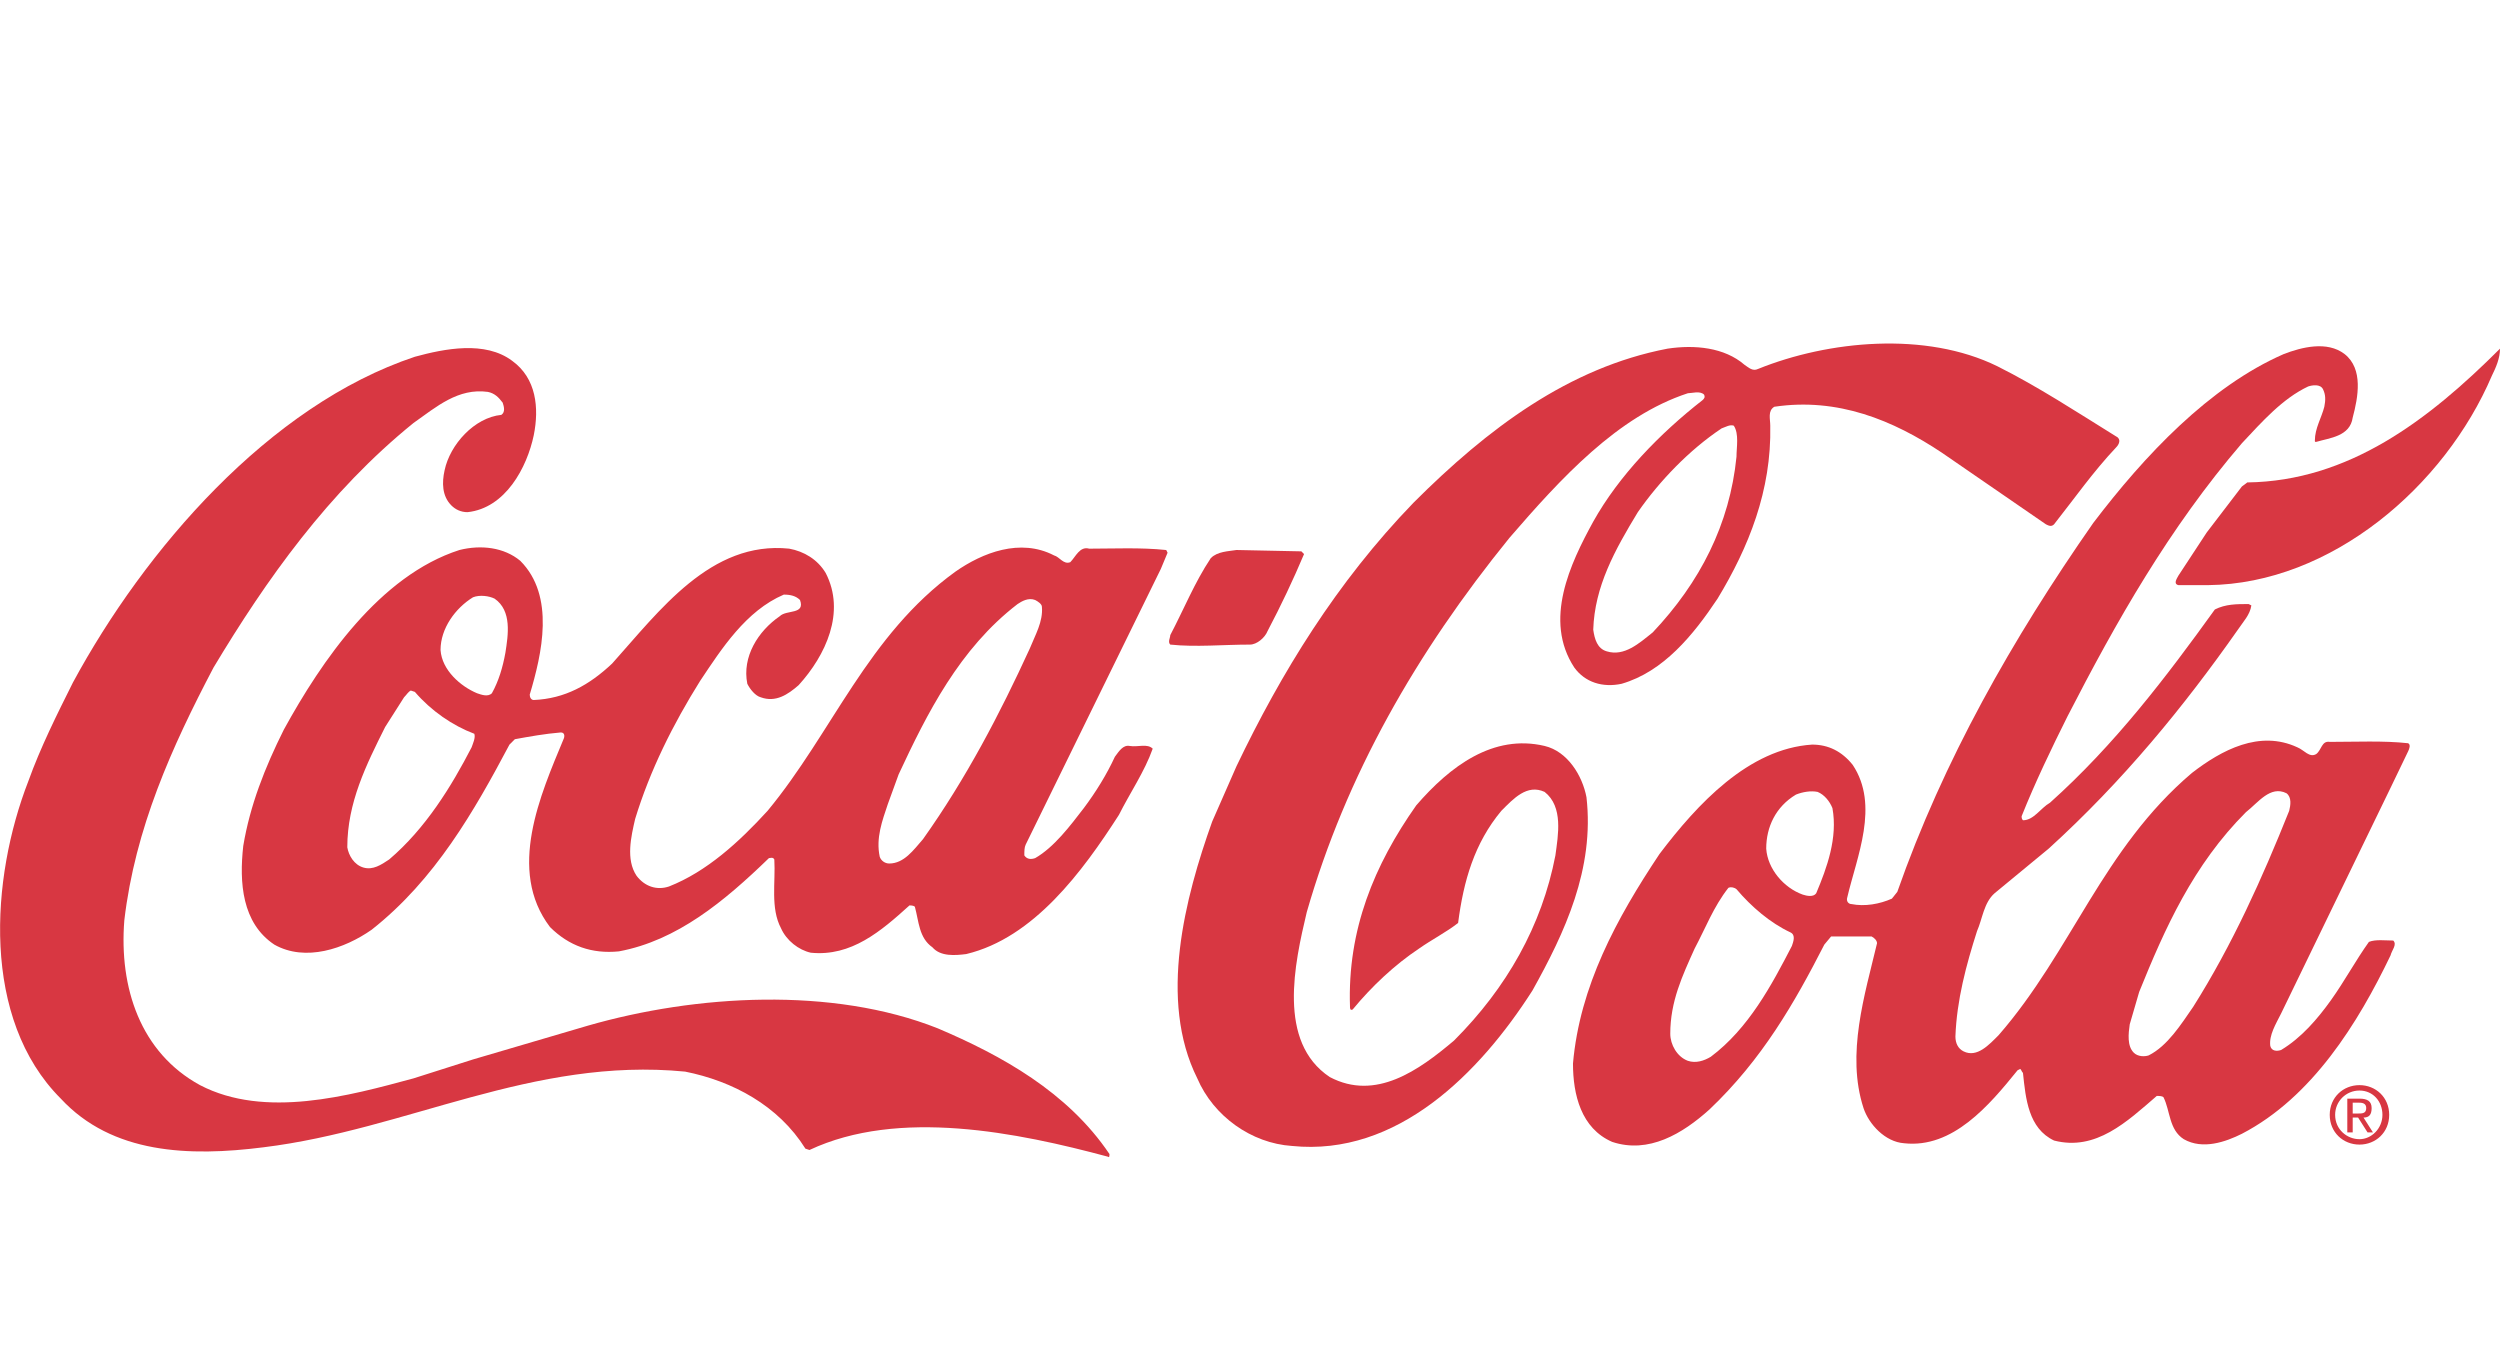 <svg enable-background="new 0 0 185 100" viewBox="0 0 185 100" xmlns="http://www.w3.org/2000/svg"><g fill="#d83742"><path d="m5.4 50.5c5.3-9.8 14.5-20.5 25.3-24.1 2.2-.6 5.2-1.2 7.2.3 1.8 1.3 2 3.5 1.6 5.5-.5 2.4-2.1 5.4-4.9 5.7-.5 0-.9-.2-1.2-.5-.7-.7-.7-1.7-.5-2.6.4-1.9 2.2-3.9 4.2-4.1.3-.2.2-.6.1-.9-.3-.4-.6-.7-1.1-.8-2.2-.3-3.8 1.1-5.5 2.3-6.3 5.1-10.9 11.6-14.8 18.1-3.1 5.9-5.8 11.9-6.6 18.7-.4 5 1.2 9.8 5.6 12.2 4.8 2.5 11 .8 15.8-.5l4.4-1.4 8.5-2.5c8-2.3 18.1-2.9 25.9.2 4.7 2 9.6 4.7 12.7 9.3 0 .1 0 .3-.1.2-6.7-1.8-15.5-3.6-22.1-.5l-.3-.1c-2-3.2-5.4-5-8.9-5.7-11.3-1.1-20.6 4.3-31.2 5.6-5.5.7-11.2.5-15-3.6-5.9-5.9-5.2-16.3-2.4-23.5.9-2.5 2.1-4.9 3.3-7.3z"/><path d="m21 54c2.8-5.1 7.1-11.4 13-13.3 1.6-.4 3.3-.2 4.5.8 2.6 2.6 1.6 6.9.7 9.9 0 .2.1.4.3.4 2.3-.1 4.1-1.1 5.8-2.7 3.5-3.9 7.3-9.1 13.1-8.5 1.1.2 2.1.8 2.7 1.8 1.5 2.9 0 6.1-2 8.3-.8.7-1.7 1.3-2.8.9-.4-.1-.8-.6-1-1-.4-2 .8-3.9 2.4-5 .5-.5 1.9-.1 1.5-1.2-.3-.3-.7-.4-1.2-.4-2.8 1.2-4.6 4-6.2 6.4-2 3.2-3.7 6.6-4.8 10.2-.3 1.3-.7 3 .1 4.2.6.8 1.5 1.1 2.4.8 2.8-1.1 5.2-3.3 7.3-5.6 4.8-5.8 7.4-13 13.9-17.7 2-1.4 4.8-2.5 7.3-1.2.4.1.7.7 1.2.5.4-.4.7-1.2 1.4-1 1.8 0 3.8-.1 5.7.1l.1.2-.5 1.2-10 20.4c-.1.2-.1.5-.1.8.2.3.5.3.8.2 1.4-.8 2.6-2.4 3.6-3.7.9-1.2 1.7-2.5 2.3-3.8.3-.4.6-.9 1.1-.8.6.1 1.3-.2 1.7.2-.6 1.7-1.7 3.3-2.5 4.9-2.7 4.2-6.3 9.1-11.3 10.3-.8.1-1.9.2-2.5-.5-1-.7-1-1.9-1.3-3-.1-.1-.3-.1-.4-.1-2.1 1.9-4.3 3.8-7.3 3.5-.9-.2-1.8-.9-2.2-1.8-.8-1.5-.4-3.4-.5-5.1-.1-.2-.3-.1-.4-.1-3.3 3.2-6.8 6.1-11.1 6.9-2 .2-3.7-.4-5.1-1.8-3.2-4.2-.7-9.8 1-13.9.1-.2.1-.5-.2-.5-1.2.1-2.3.3-3.4.5l-.4.4c-2.6 4.9-5.5 10-10.2 13.7-2 1.4-4.9 2.4-7.2 1.1-2.4-1.6-2.6-4.6-2.3-7.3.5-3 1.6-5.8 3-8.6zm7.5-.2c-1.4 2.8-2.8 5.6-2.8 8.9.1.6.5 1.3 1.2 1.5s1.3-.2 1.9-.6c2.7-2.3 4.6-5.4 6.1-8.3.1-.3.3-.7.2-1-1.6-.6-3.2-1.7-4.4-3.1l-.3-.1c-.2.1-.3.3-.5.5zm4.1-5.7c.1 1.5 1.5 2.7 2.7 3.2.3.1.8.3 1.1 0 .5-.9.8-1.9 1-3 .2-1.3.5-3.1-.8-4-.4-.2-1.1-.3-1.6-.1-1.3.8-2.4 2.3-2.4 3.9zm33.1 11.4c-.4 1.2-.9 2.5-.6 3.9.1.3.4.5.7.5 1.1 0 1.8-1 2.5-1.8 3.2-4.5 5.7-9.3 7.9-14.1.4-1 1-2 .9-3.1 0-.2-.3-.4-.5-.5-.5-.2-1 .1-1.3.3-4.3 3.3-6.7 8.1-8.8 12.6z"/><path d="m86.6 47c1-1.9 1.8-3.9 3-5.7.5-.5 1.3-.5 1.9-.6l4.8.1.2.2c-.8 1.9-1.7 3.8-2.7 5.7-.2.5-.8 1-1.3 1-2 0-4 .2-5.9 0-.2-.2 0-.5 0-.7z"/><path d="m91.5 56.7c3.3-6.9 7.4-13.6 13.1-19.5 5.5-5.5 11.5-10 18.8-11.4 2-.3 4.2-.1 5.7 1.2.3.2.6.5 1 .3 5.2-2.1 12.4-2.8 17.7-.2 3 1.5 5.9 3.4 8.8 5.2.4.2.2.6 0 .8-1.7 1.8-3.1 3.8-4.6 5.7-.2.2-.4.1-.6 0l-7.7-5.3c-3.6-2.4-7.7-4.1-12.4-3.4-.5.3-.3.9-.3 1.4.1 4.8-1.6 9-3.9 12.8-1.8 2.7-4 5.4-7.1 6.3-1.4.3-2.7-.1-3.5-1.2-2.3-3.5-.3-7.7 1.4-10.8 1.9-3.4 4.9-6.5 8.1-9 .1-.1.2-.2.1-.4-.3-.3-.9-.1-1.2-.1-5.2 1.7-9.4 6.3-13.2 10.7-6.9 8.5-12.1 17.6-15 27.7-.9 3.8-2.2 9.6 1.7 12.2 3.4 1.8 6.6-.5 9.2-2.7 3.9-3.9 6.5-8.5 7.5-13.7.2-1.5.6-3.6-.8-4.7-1.3-.6-2.3.5-3.2 1.4-2 2.4-2.8 5.2-3.2 8.3-.9.7-1.9 1.2-2.9 1.9-1.8 1.2-3.5 2.8-4.9 4.5-.2.1-.2-.1-.2-.2-.2-5.7 1.8-10.5 4.9-14.9 2.5-2.9 5.7-5.3 9.5-4.4 1.7.4 2.8 2.2 3.1 3.8.6 5.3-1.6 10-4 14.3-3.9 6.1-10 12.3-17.8 11.5-3-.2-5.8-2.2-7-5-2.9-5.8-.9-13.4 1.1-19zm26.4-10.1c.1.7.3 1.4 1 1.6 1.3.4 2.4-.6 3.4-1.4 3.5-3.7 5.7-8 6.2-13 0-.7.2-1.7-.2-2.3-.3-.1-.6.1-.9.2-2.4 1.6-4.6 3.9-6.2 6.2-1.7 2.8-3.2 5.5-3.3 8.7z"/><path d="m122.8 63.2c2.8-3.7 6.6-7.8 11.3-8.1 1.2 0 2.2.5 3 1.5 2 3 .3 6.8-.4 9.8-.1.3.1.5.3.5 1 .2 2.1 0 3-.4l.4-.5c3.4-9.7 8.5-18.7 14.5-27.3 3.8-5 8.6-10.1 14.1-12.5 1.3-.5 3.2-1 4.5 0 1.4 1.1 1 3.2.6 4.7-.2 1.4-1.7 1.5-2.7 1.8-.1 0-.1 0-.1-.1 0-.9.5-1.7.7-2.5.1-.5.1-.9-.1-1.3s-.8-.3-1.1-.2c-1.9.9-3.4 2.6-4.9 4.2-5.4 6.3-9.3 13.2-12.9 20.2-1.2 2.4-2.4 4.9-3.4 7.4 0 .1 0 .2.1.3.8 0 1.3-.9 2-1.3 4.8-4.3 8.6-9.3 12.2-14.3.8-.4 1.6-.4 2.5-.4l.2.1c-.1.7-.6 1.2-1 1.8-4 5.7-8.5 11.2-14 16.2l-4 3.3c-.8.7-.9 1.9-1.3 2.8-.8 2.5-1.5 5.1-1.6 7.8 0 .5.2.9.6 1.1 1 .5 1.9-.5 2.6-1.2 5.4-6.2 7.7-13.8 14.3-19.4 2.2-1.7 5-3.2 7.8-1.9.5.2.9.8 1.4.5.4-.3.4-1 1-.9 1.9 0 4-.1 5.8.1.2.1.1.4 0 .6l-1.3 2.7-8.1 16.7c-.4.8-.9 1.6-.8 2.4.1.4.5.4.8.3 1.5-.9 2.7-2.3 3.7-3.7s1.8-2.9 2.8-4.3c.5-.2 1.2-.1 1.8-.1.3.3-.1.7-.2 1.1-2.4 5-5.8 10.5-11 13.2-1.2.6-2.9 1.2-4.3.4-1.1-.7-1-2.1-1.5-3.1-.1-.1-.3-.1-.5-.1-2.2 1.9-4.5 4.1-7.6 3.3-1.9-.9-2.1-3.1-2.3-5-.1-.1-.1-.2-.2-.3l-.2.1c-2.1 2.6-4.8 5.8-8.4 5.4-1.4-.1-2.6-1.4-3-2.6-1.3-4 .1-8.4 1-12.2 0-.2-.2-.4-.4-.5h-3l-.5.6c-2.2 4.3-4.6 8.5-8.5 12.2-2 1.8-4.5 3.3-7.2 2.4-2.3-1-2.9-3.5-2.9-5.8.5-5.7 3.2-10.7 6.4-15.5zm.8 13.3c0 .8.5 1.7 1.3 2 .6.2 1.2 0 1.7-.3 2.8-2.1 4.5-5.3 6-8.2.1-.3.3-.8-.1-1-1.5-.7-2.9-1.9-4-3.2-.1-.1-.4-.2-.6-.1-1.1 1.4-1.7 3-2.5 4.5-.9 2-1.8 3.9-1.8 6.3zm7.1-13.7c.1 1.5 1.3 2.9 2.7 3.4.3.1.8.2 1-.1.8-1.9 1.6-4.1 1.2-6.3-.2-.5-.6-1-1.1-1.2-.5-.1-1.1 0-1.6.2-1.5.9-2.2 2.4-2.2 4zm26.9 13c-.1.7-.2 1.6.3 2.1.3.3.8.3 1.1.2 1.4-.7 2.4-2.3 3.3-3.6 2.9-4.6 5.1-9.5 7.1-14.5.1-.4.2-1-.2-1.3-1.2-.6-2.1.7-3 1.4-3.9 3.9-6 8.6-7.9 13.3z"/><path d="m163.3 39.4 2.6-3.4.4-.3c7.5-.1 13.4-4.6 18.7-9.9 0 .7-.3 1.4-.6 2-3.5 8.2-11.9 15.4-21 15.5h-2.2c-.4-.1-.1-.5 0-.7z"/><path d="m172.8 82.5c0-1 .8-1.8 1.8-1.8s1.7.8 1.7 1.8-.8 1.8-1.7 1.8-1.8-.7-1.8-1.8zm1.8 2.2c1.2 0 2.2-.9 2.2-2.2s-1-2.2-2.2-2.2-2.2.9-2.2 2.2 1 2.2 2.2 2.2zm-.5-2h.4l.7 1.1h.4l-.7-1.1c.4 0 .6-.2.6-.7s-.3-.7-.9-.7h-.9v2.5h.4zm0-.3v-.8h.5c.3 0 .5.1.5.4 0 .4-.3.4-.6.4z"/></g></svg>
